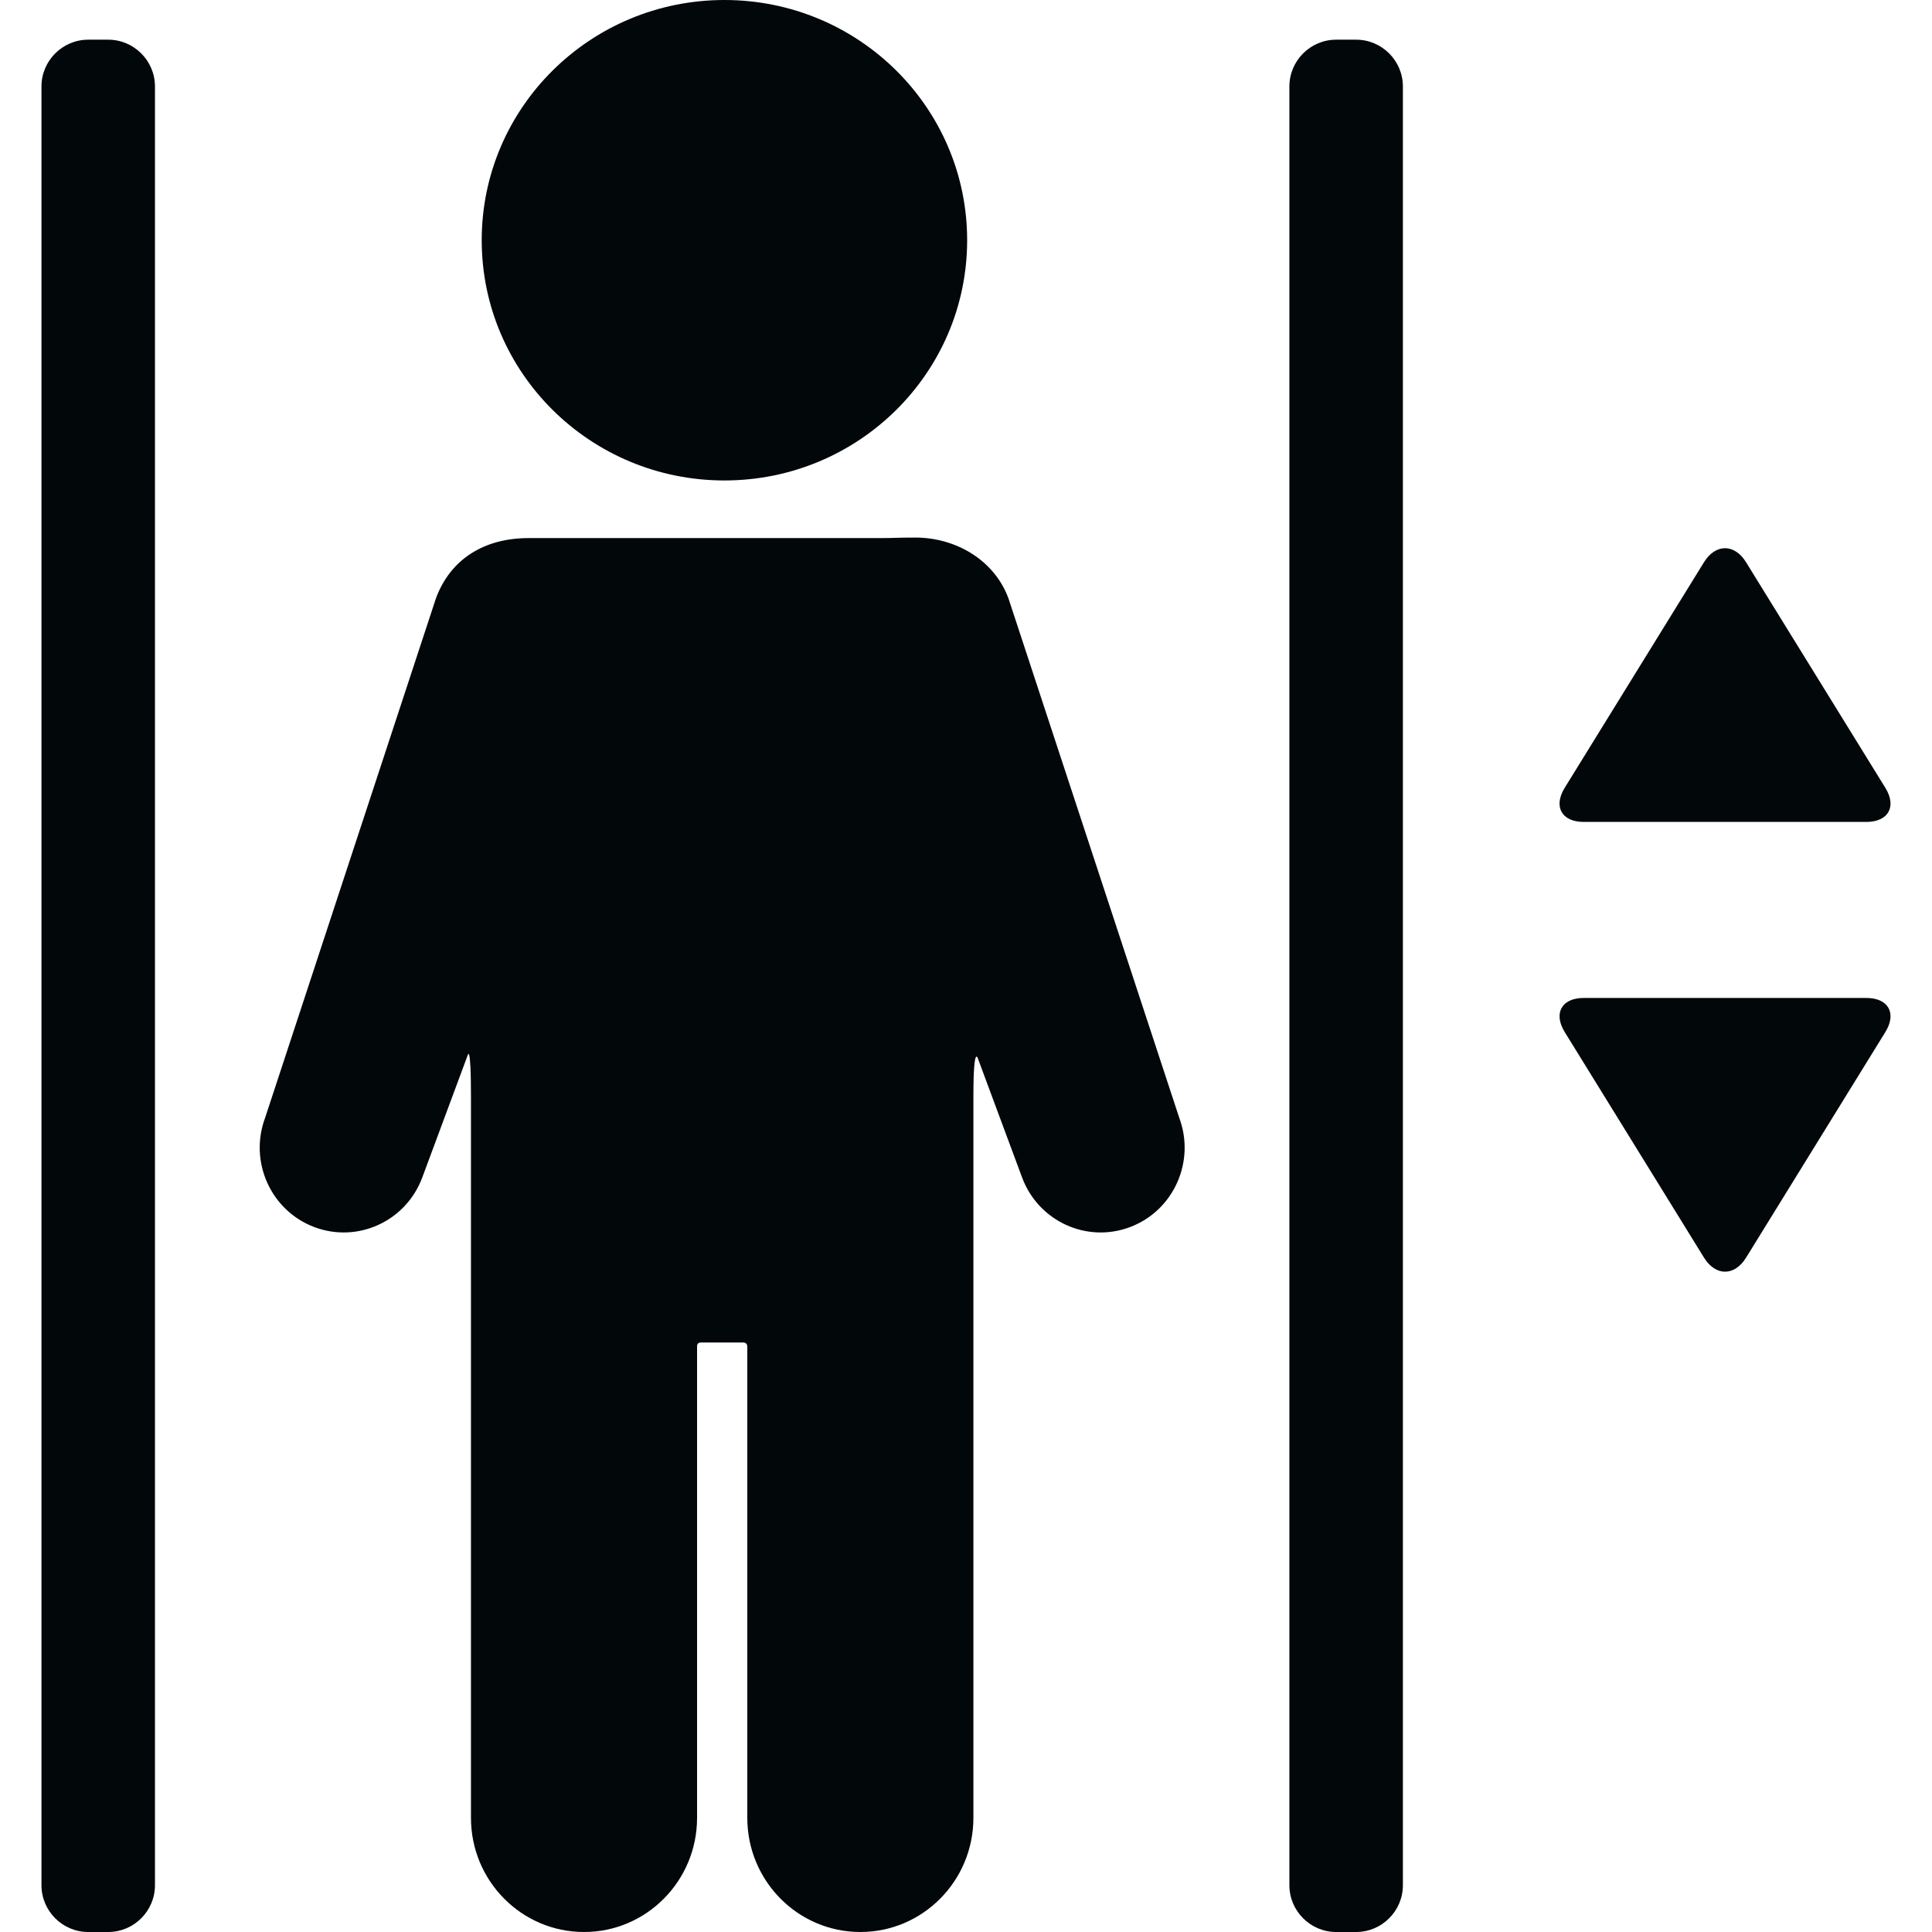 <?xml version="1.0" encoding="iso-8859-1"?>
<!-- Generator: Adobe Illustrator 16.0.0, SVG Export Plug-In . SVG Version: 6.00 Build 0)  -->
<!DOCTYPE svg PUBLIC "-//W3C//DTD SVG 1.1//EN" "http://www.w3.org/Graphics/SVG/1.1/DTD/svg11.dtd">
<svg xmlns="http://www.w3.org/2000/svg" xmlns:xlink="http://www.w3.org/1999/xlink" version="1.1" id="Capa_1" x="0px" y="0px" width="512px" height="512px" viewBox="0 0 289.385 289.385" style="enable-background:new 0 0 289.385 289.385;" xml:space="preserve">
<g>
	<g>
		<g>
			<path d="M151.046,89.61c-2.157-5.809-7.987-9.089-13.914-9.089c-2.959,0-3.231,0.075-4.993,0.075H84.207     c-1.763,0-3.329,0-4.997,0c-6.768,0-11.754,3.206-13.91,9.014l-25.594,77.832c-2.438,6.566,0.856,13.888,7.358,16.351     c6.503,2.463,13.751-0.864,16.189-7.431l6.805-18.32c0,0,0.485-1.848,0.485,6.217v108.025c0,9.445,7.581,17.102,16.934,17.102     c9.352,0,16.933-7.656,16.933-17.102V201.71c0,0-0.081-0.624,0.573-0.624c1.59,0,4.77,0,6.359,0c0.628,0,0.593,0.624,0.593,0.624     v70.573c0,9.445,7.58,17.102,16.933,17.102c9.353,0,16.933-7.656,16.933-17.102V164.258c0-8.195,0.711-5.611,0.711-5.611     l6.579,17.715c2.438,6.566,9.688,9.895,16.189,7.431c6.502-2.463,9.798-9.784,7.359-16.351L151.046,89.61z" fill="#02070a"/>
			<ellipse cx="108.509" cy="35.983" rx="36.356" ry="35.983" fill="#02070a"/>
		</g>
		<g>
			<g>
				<g>
					<path d="M23.212,282.384c0,3.851-3.15,7.001-7,7.001h-3c-3.85,0-7-3.15-7-7.001V12.944c0-3.85,3.15-7,7-7h3c3.85,0,7,3.15,7,7       V282.384z" fill="#02070a"/>
				</g>
			</g>
		</g>
		<g>
			<g>
				<g>
					<path d="M210.132,282.384c0,3.851-3.148,7.001-7,7.001h-3c-3.852,0-7-3.15-7-7.001V12.944c0-3.85,3.148-7,7-7h3       c3.852,0,7,3.15,7,7V282.384z" fill="#02070a"/>
				</g>
			</g>
		</g>
		<g>
			<path d="M282.399,118.007c1.734,2.808,0.451,5.105-2.848,5.105h-42.334c-3.301,0-4.582-2.297-2.85-5.105l20.863-33.79     c1.734-2.808,4.57-2.808,6.305,0L282.399,118.007z" fill="#02070a"/>
			<path d="M234.37,154.583c-1.732-2.808-0.451-5.104,2.85-5.104h42.332c3.301,0,4.582,2.297,2.848,5.104l-20.861,33.79     c-1.732,2.809-4.57,2.809-6.305,0L234.37,154.583z" fill="#02070a"/>
		</g>
	</g>
</g>
<g>
</g>
<g>
</g>
<g>
</g>
<g>
</g>
<g>
</g>
<g>
</g>
<g>
</g>
<g>
</g>
<g>
</g>
<g>
</g>
<g>
</g>
<g>
</g>
<g>
</g>
<g>
</g>
<g>
</g>
</svg>
